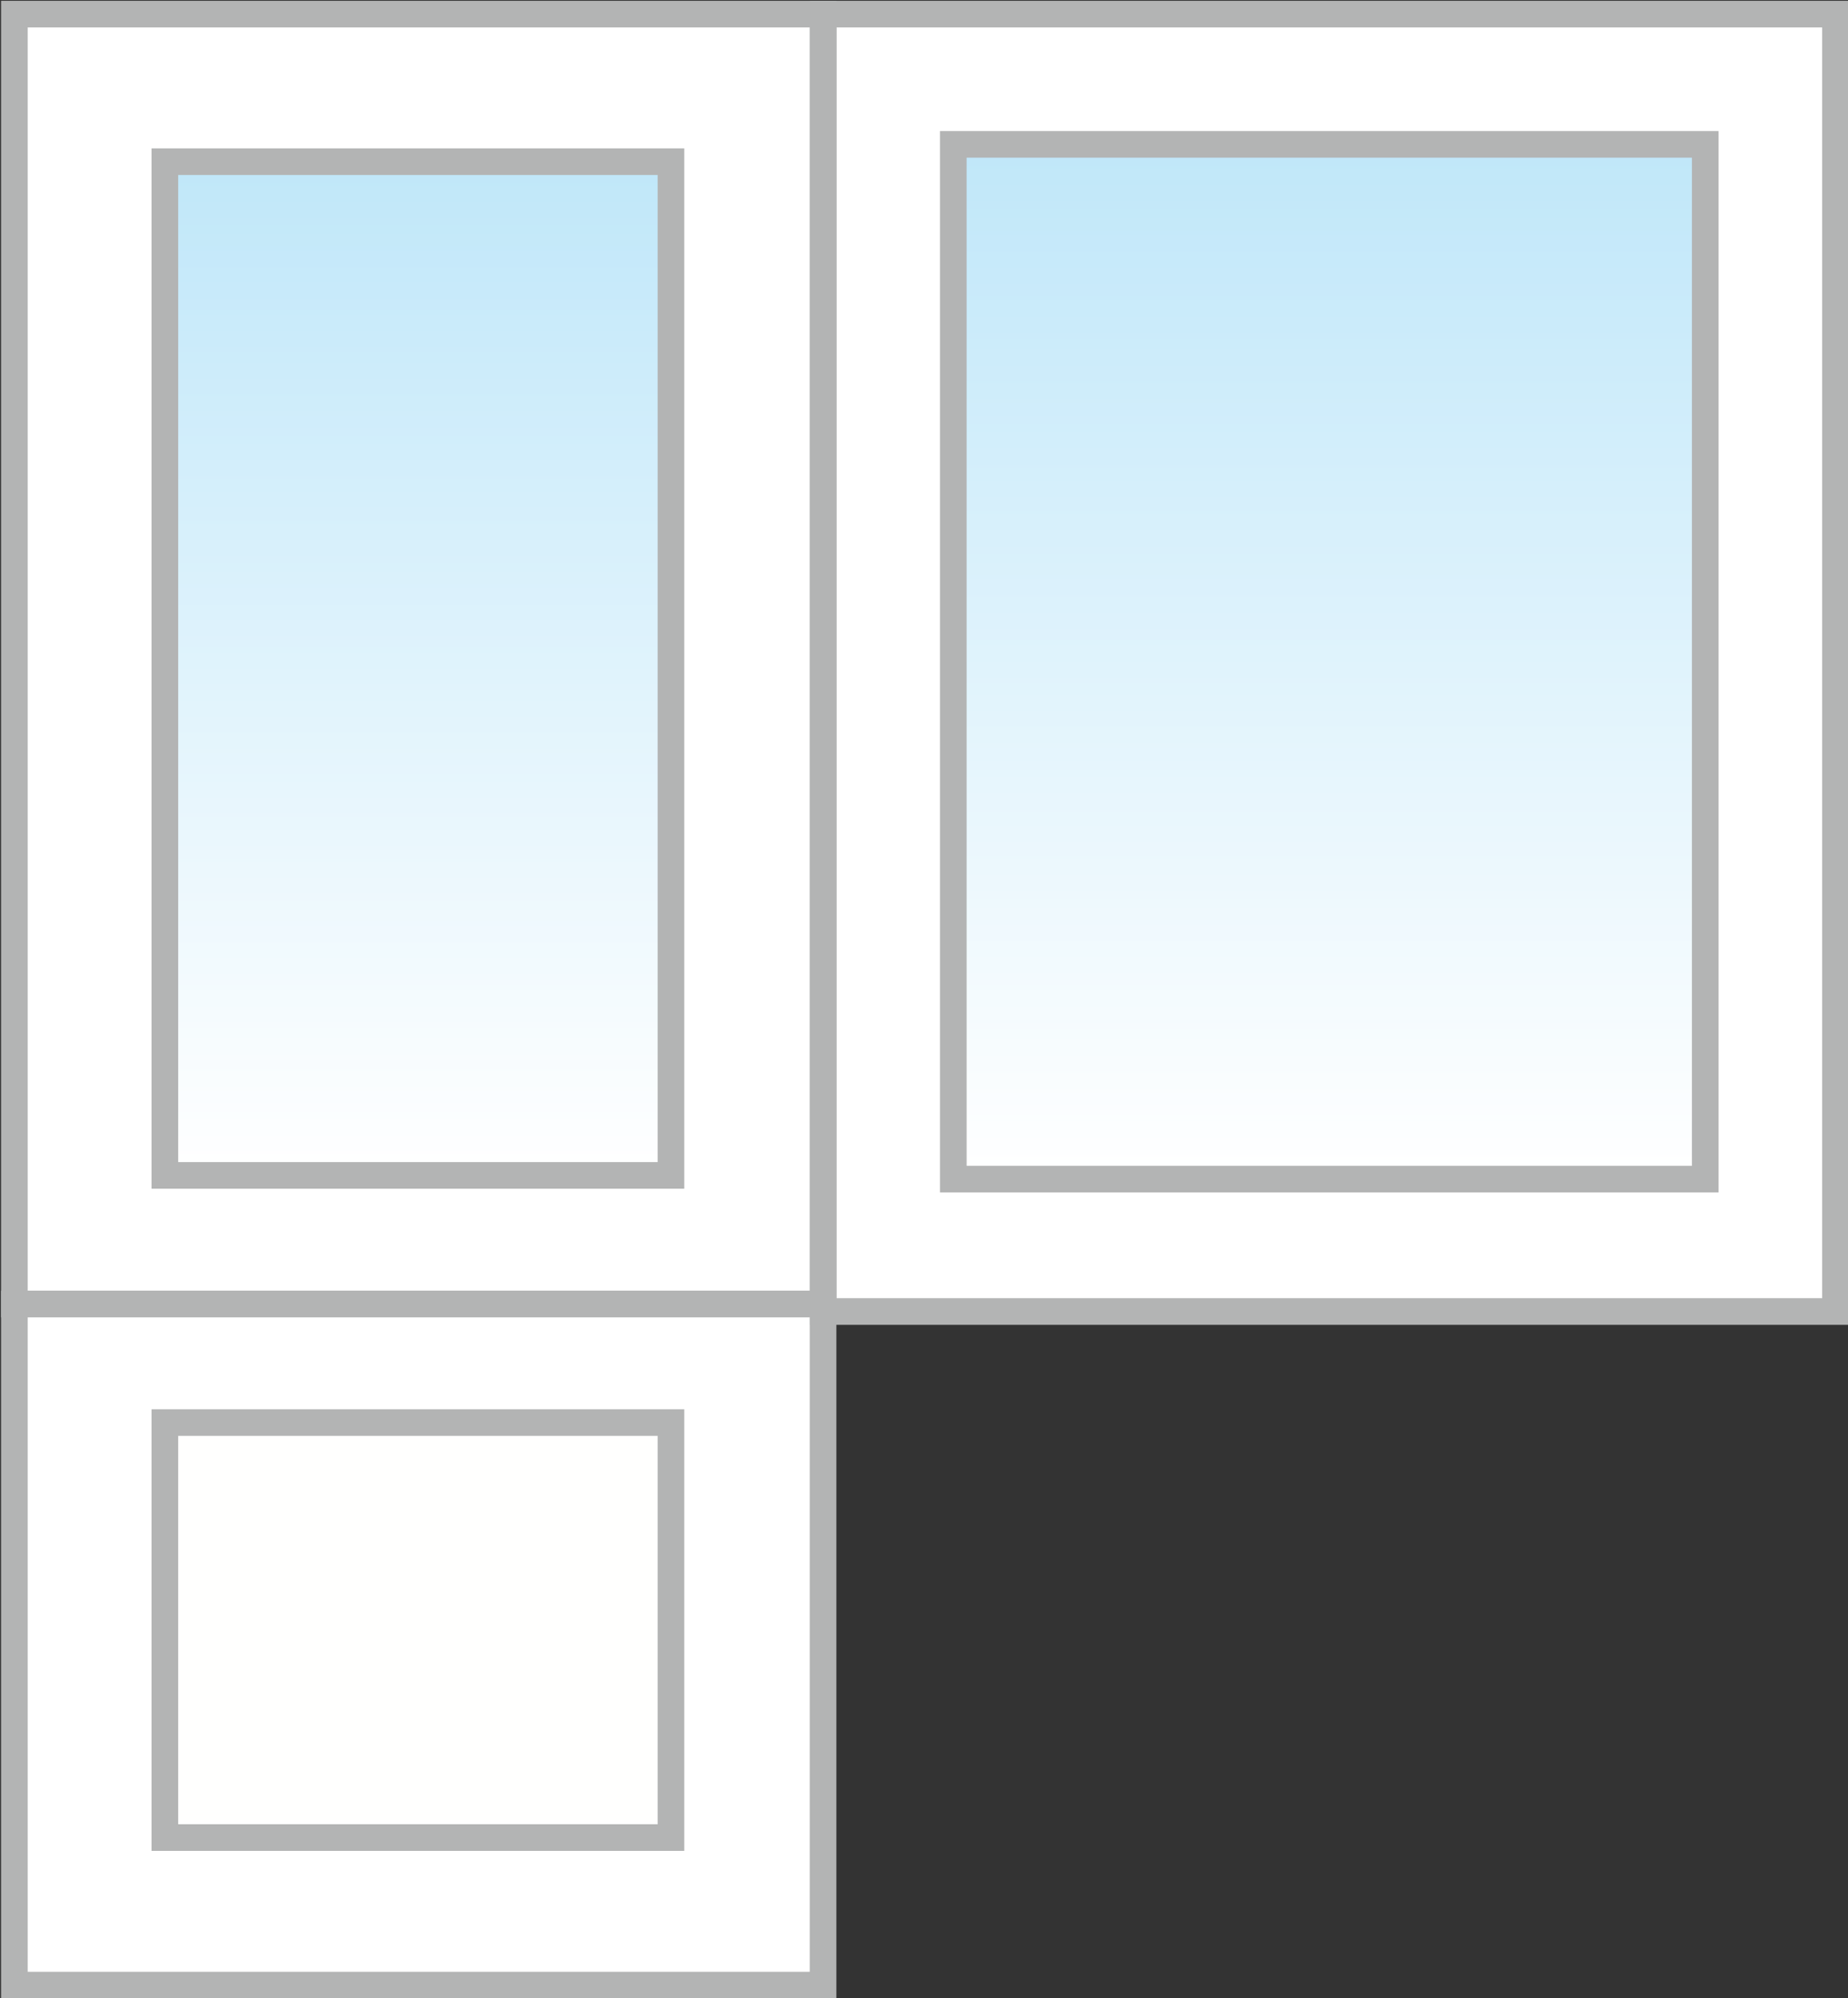 <svg id="Слой_1" data-name="Слой 1" xmlns="http://www.w3.org/2000/svg" xmlns:xlink="http://www.w3.org/1999/xlink" viewBox="0 0 69.38 75.02"><rect x="0" y="0" width="69.38" height="75.02" fill="#333333" stroke="none"/><defs><style>.cls-1{fill:#fff;}.cls-1,.cls-5{stroke:#b3b4b4;stroke-miterlimit:10;}.cls-2{fill:url(#Безымянный_градиент_19);}.cls-3{fill:#b3b4b4;}.cls-4{fill:#fffffe;}.cls-5{fill:url(#Безымянный_градиент_19-2);}</style><linearGradient id="Безымянный_градиент_19" x1="15.7" y1="44.13" x2="15.7" y2="6.08" gradientUnits="userSpaceOnUse"><stop offset="0" stop-color="#fff"/><stop offset="1" stop-color="#c0e7f9"/></linearGradient><linearGradient id="Безымянный_градиент_19-2" x1="49.91" y1="44.27" x2="49.91" y2="5.42" xlink:href="#Безымянный_градиент_19"/></defs><title>sБалконный блок с 1 окном</title><rect class="cls-1" x="0.54" y="0.53" width="30.36" height="48.43"/><rect class="cls-1" x="0.54" y="48.96" width="30.36" height="25.57"/><rect class="cls-2" x="6.21" y="6.08" width="18.99" height="38.06"/><path class="cls-3" d="M24.69,6.57V43.63h-18V6.57h18m1-1h-20V44.63h20V5.57Z"/><rect class="cls-4" x="6.21" y="53.41" width="18.99" height="15.58"/><path class="cls-3" d="M24.69,53.91V68.49h-18V53.91h18m1-1h-20V69.49h20V52.91Z"/><rect class="cls-1" x="30.91" y="0.53" width="38" height="48.71"/><rect class="cls-5" x="35.79" y="5.42" width="28.23" height="38.85"/></svg>